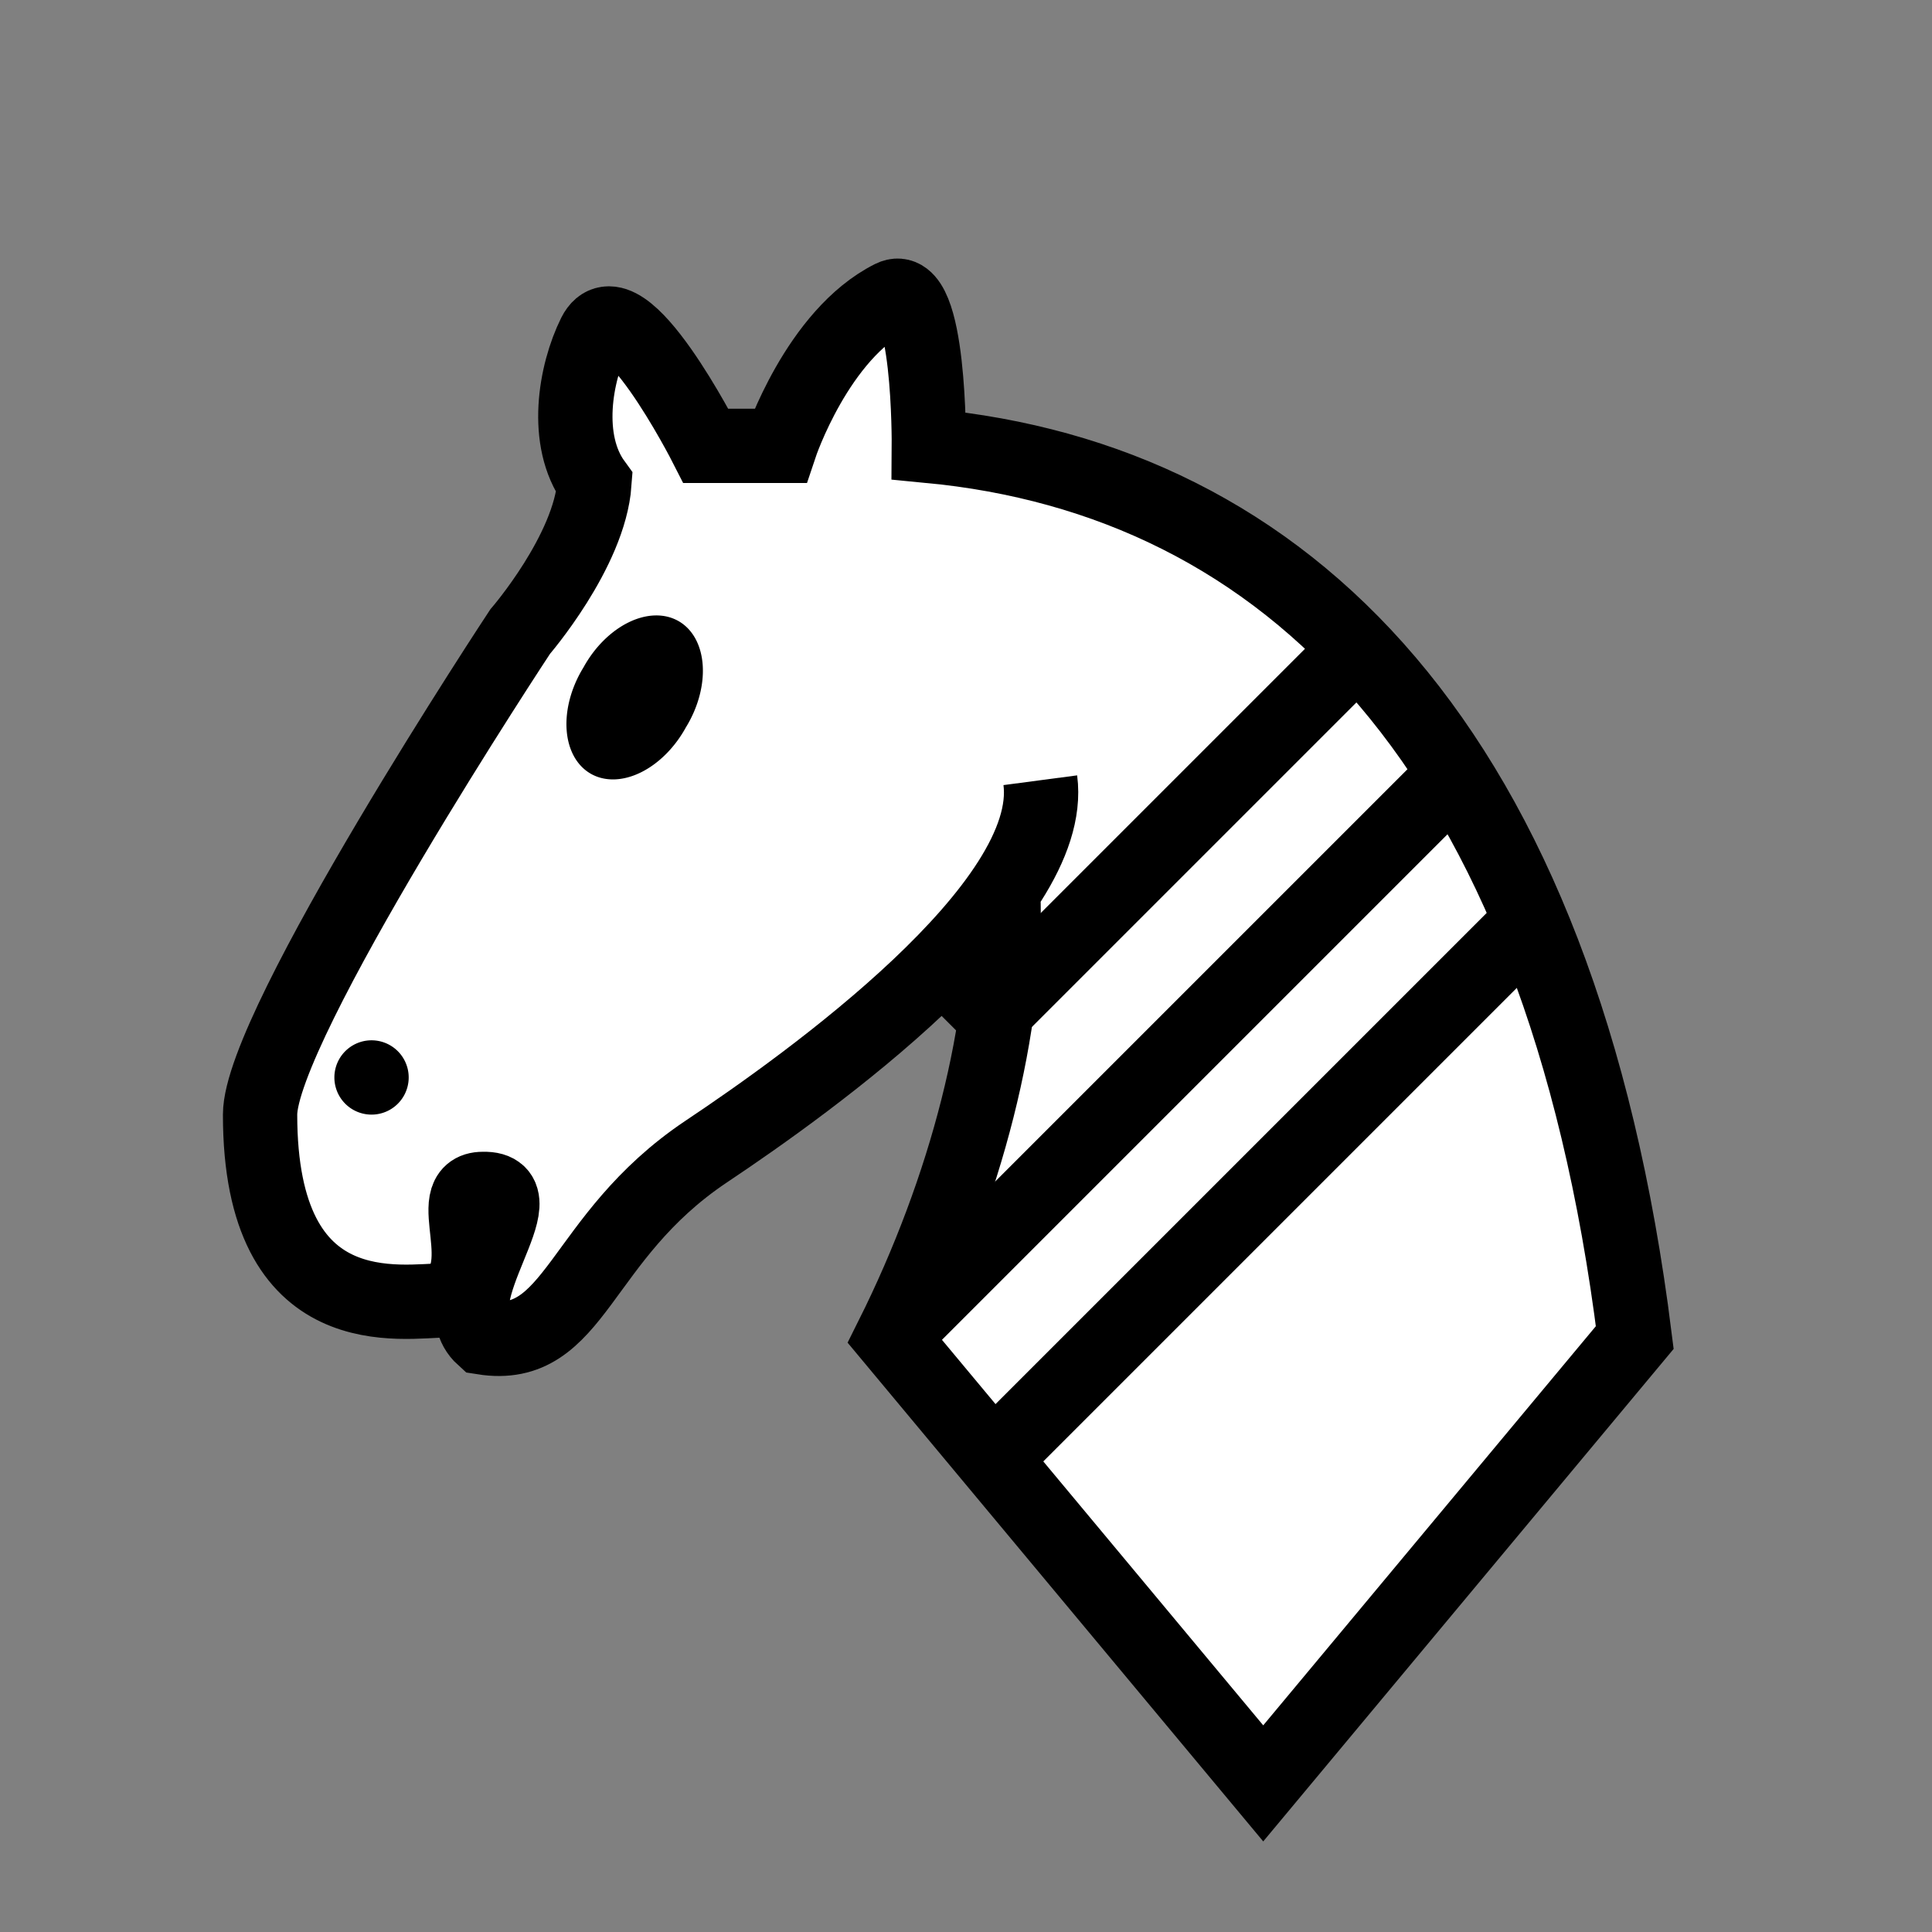 <svg xmlns="http://www.w3.org/2000/svg" width="26" height="26" version="1">
      <rect width="100%" height="100%" fill="#808080" stroke="none"/>
      <path
        fill="#FFF"
        fillRule="evenodd"
        stroke="#000"
        strokeLinecap="round"
        d="M14 29.5c.222 1.68-3.09 4.06-4.5 5-1.73 1.16-1.74 2.7-3 2.5-.602-.545.817-2.02 0-2-.58 0 .19 1.1-.5 1.5-.58 0-2.5.4-2.5-2.5 0-1.2 3.5-6.5 3.5-6.5s.934-1.08 1-2c-.419-.575-.258-1.48 0-2 .365-.731 1.5 1.5 1.5 1.5h1s.5-1.5 1.5-2c.517-.258.5 2 .5 2 4.79.456 8.5 4 9.5 12l-5 6-5-6c1-2 1.578-4.224 1.5-6"
        transform="translate(0 -19)"
      ></path>
      <path
        d="M5.5 33.5a.5.5 0 11-1 0 .5.5 0 111 0zM9.235 28.78a.799 1.144 30 11-1.383-.798.799 1.144 30 111.383.799z"
        transform="translate(0 -19)"
      ></path>
      <path
        fill="none"
        stroke="#000"
        d="M12 18l7.664-7.664M13 14l5-5M13.166 19.834l7.375-7.375"
        color="#000"
        enableBackground="accumulate"
      ></path>
    </svg>